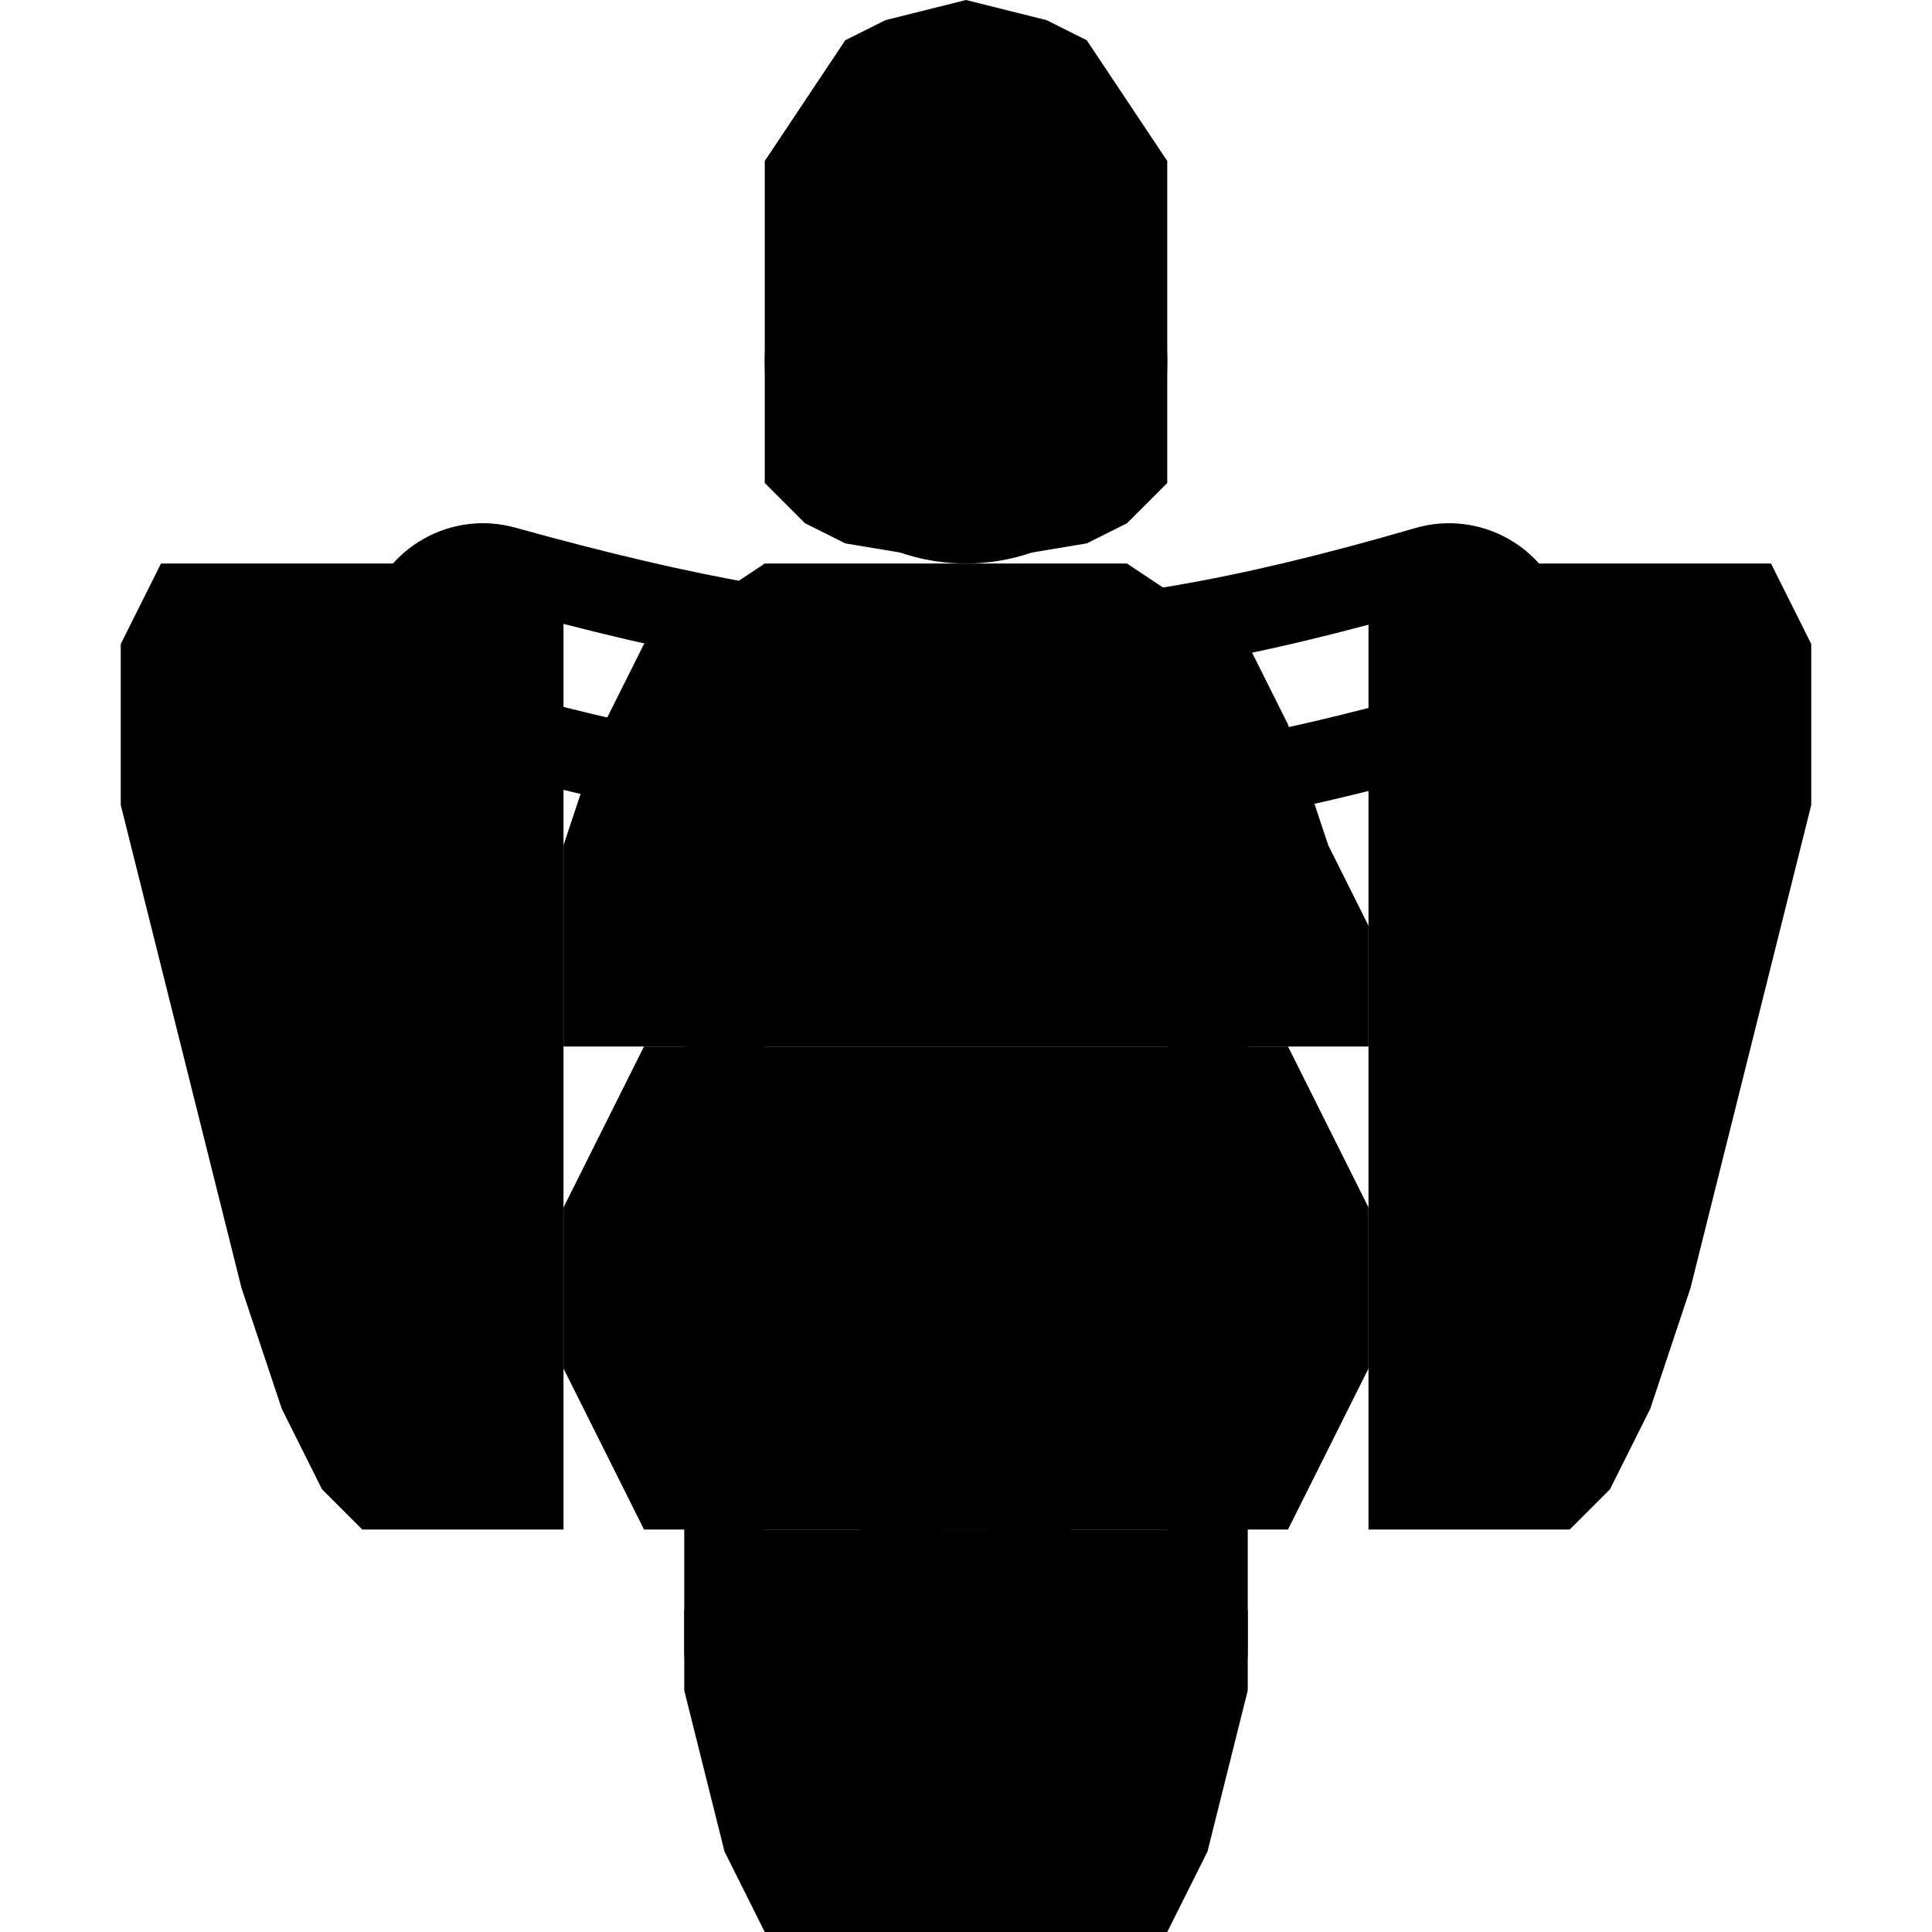 <svg xmlns="http://www.w3.org/2000/svg" viewBox="0 0 48 48">
  <g id="back-map">
    <g class="silhouette" id="back-shape" data-side="back">
      <!-- Silhouette paths from Health Icons (CC0) -->
      <path fill-rule="evenodd" clip-rule="evenodd" d="M24 12C25.657 12 27 10.657 27 9C27 7.343 25.657 6 24 6C22.343 6 21 7.343 21 9C21 10.657 22.343 12 24 12ZM24 14C26.761 14 29 11.761 29 9C29 6.239 26.761 4 24 4C21.239 4 19 6.239 19 9C19 11.761 21.239 14 24 14Z" stroke="none"/>
      <path fill-rule="evenodd" clip-rule="evenodd" d="M17.374 18.314C18.317 18.494 19 19.319 19 20.279L19 41C19 41.552 19.448 42 20 42H20.087C20.604 42 21.036 41.606 21.083 41.09L22 31C22.003 29.898 22.898 29.005 24 29.005C25.102 29.005 25.997 29.897 26 31L26.917 41.09C26.964 41.606 27.396 42 27.913 42H28C28.552 42 29 41.552 29 41V20.317C29 19.356 29.683 18.532 30.626 18.352C32.382 18.018 34.239 17.555 36.28 16.96C36.81 16.806 37.115 16.25 36.96 15.72C36.806 15.19 36.251 14.886 35.72 15.04C31.086 16.391 27.531 17.016 24.004 17C20.474 16.984 16.915 16.326 12.267 15.037C11.735 14.889 11.184 15.2 11.036 15.733C10.889 16.265 11.2 16.816 11.733 16.964C13.766 17.528 15.619 17.98 17.374 18.314ZM22.978 41.803C22.625 43.08 21.455 44 20.087 44H20C18.343 44 17 42.657 17 41L17 20.279C15.174 19.932 13.265 19.465 11.198 18.891C9.601 18.448 8.666 16.794 9.109 15.198C9.552 13.601 11.206 12.666 12.802 13.109C17.372 14.377 20.737 14.985 24.013 15C27.279 15.014 30.631 14.44 35.161 13.12C36.751 12.656 38.417 13.57 38.88 15.161C39.344 16.751 38.43 18.417 36.839 18.88C34.755 19.488 32.834 19.968 31 20.317V41C31 42.657 29.657 44 28 44H27.913C26.545 44 25.375 43.08 25.022 41.803C24.99 41.685 24.964 41.565 24.946 41.442C24.938 41.386 24.931 41.329 24.925 41.272L24.008 31.181C24.003 31.122 24 31.064 24 31.005C24 31.064 23.997 31.122 23.992 31.181L23.075 41.272C23.069 41.329 23.062 41.386 23.054 41.442C23.036 41.565 23.01 41.685 22.978 41.803Z"/>
    </g>
    <g id="zones-back" class="zones">
      <polygon class="zone" data-zone="head-back" data-area="4.5" points="24,0 26,0.5 27,1 28,2.5 29,4 29,12 28,13 27,13.5 24,14 21,13.5 20,13 19,12 19,4 20,2.5 21,1 22,0.5"/>
      <polygon class="zone" data-zone="upper-back" data-area="9" points="20,14 24,14 28,14 31,16 32,18 33,21 34,23 34,26 24,26 14,26 14,23 14,21 15,18 16,16 19,14"/>
      <polygon class="zone" data-zone="lower-back" data-area="9" points="16,26 24,26 32,26 33,28 34,30 34,32 34,34 33,36 32,38 24,38 16,38 15,36 14,34 14,32 14,30 15,28"/>
      <polygon class="zone" data-zone="arm-left-back" data-area="4.5" points="14,14 9,14 4,14 3,16 3,20 4,24 5,28 6,32 7,35 8,37 9,38 11,38 14,38"/>
      <polygon class="zone" data-zone="arm-right-back" data-area="4.5" points="34,14 39,14 44,14 45,16 45,20 44,24 43,28 42,32 41,35 40,37 39,38 37,38 34,38"/>
      <polygon class="zone" data-zone="leg-left-back" data-area="9" points="26,38 26,48 25,48 23,48 21,48 19,48 18,46 17.5,44 17,42 17,40 18,38 22,38"/>
      <polygon class="zone" data-zone="leg-right-back" data-area="9" points="22,38 22,48 23,48 25,48 27,48 29,48 30,46 30.5,44 31,42 31,40 30,38 26,38"/>
    </g>
  </g>
</svg>
